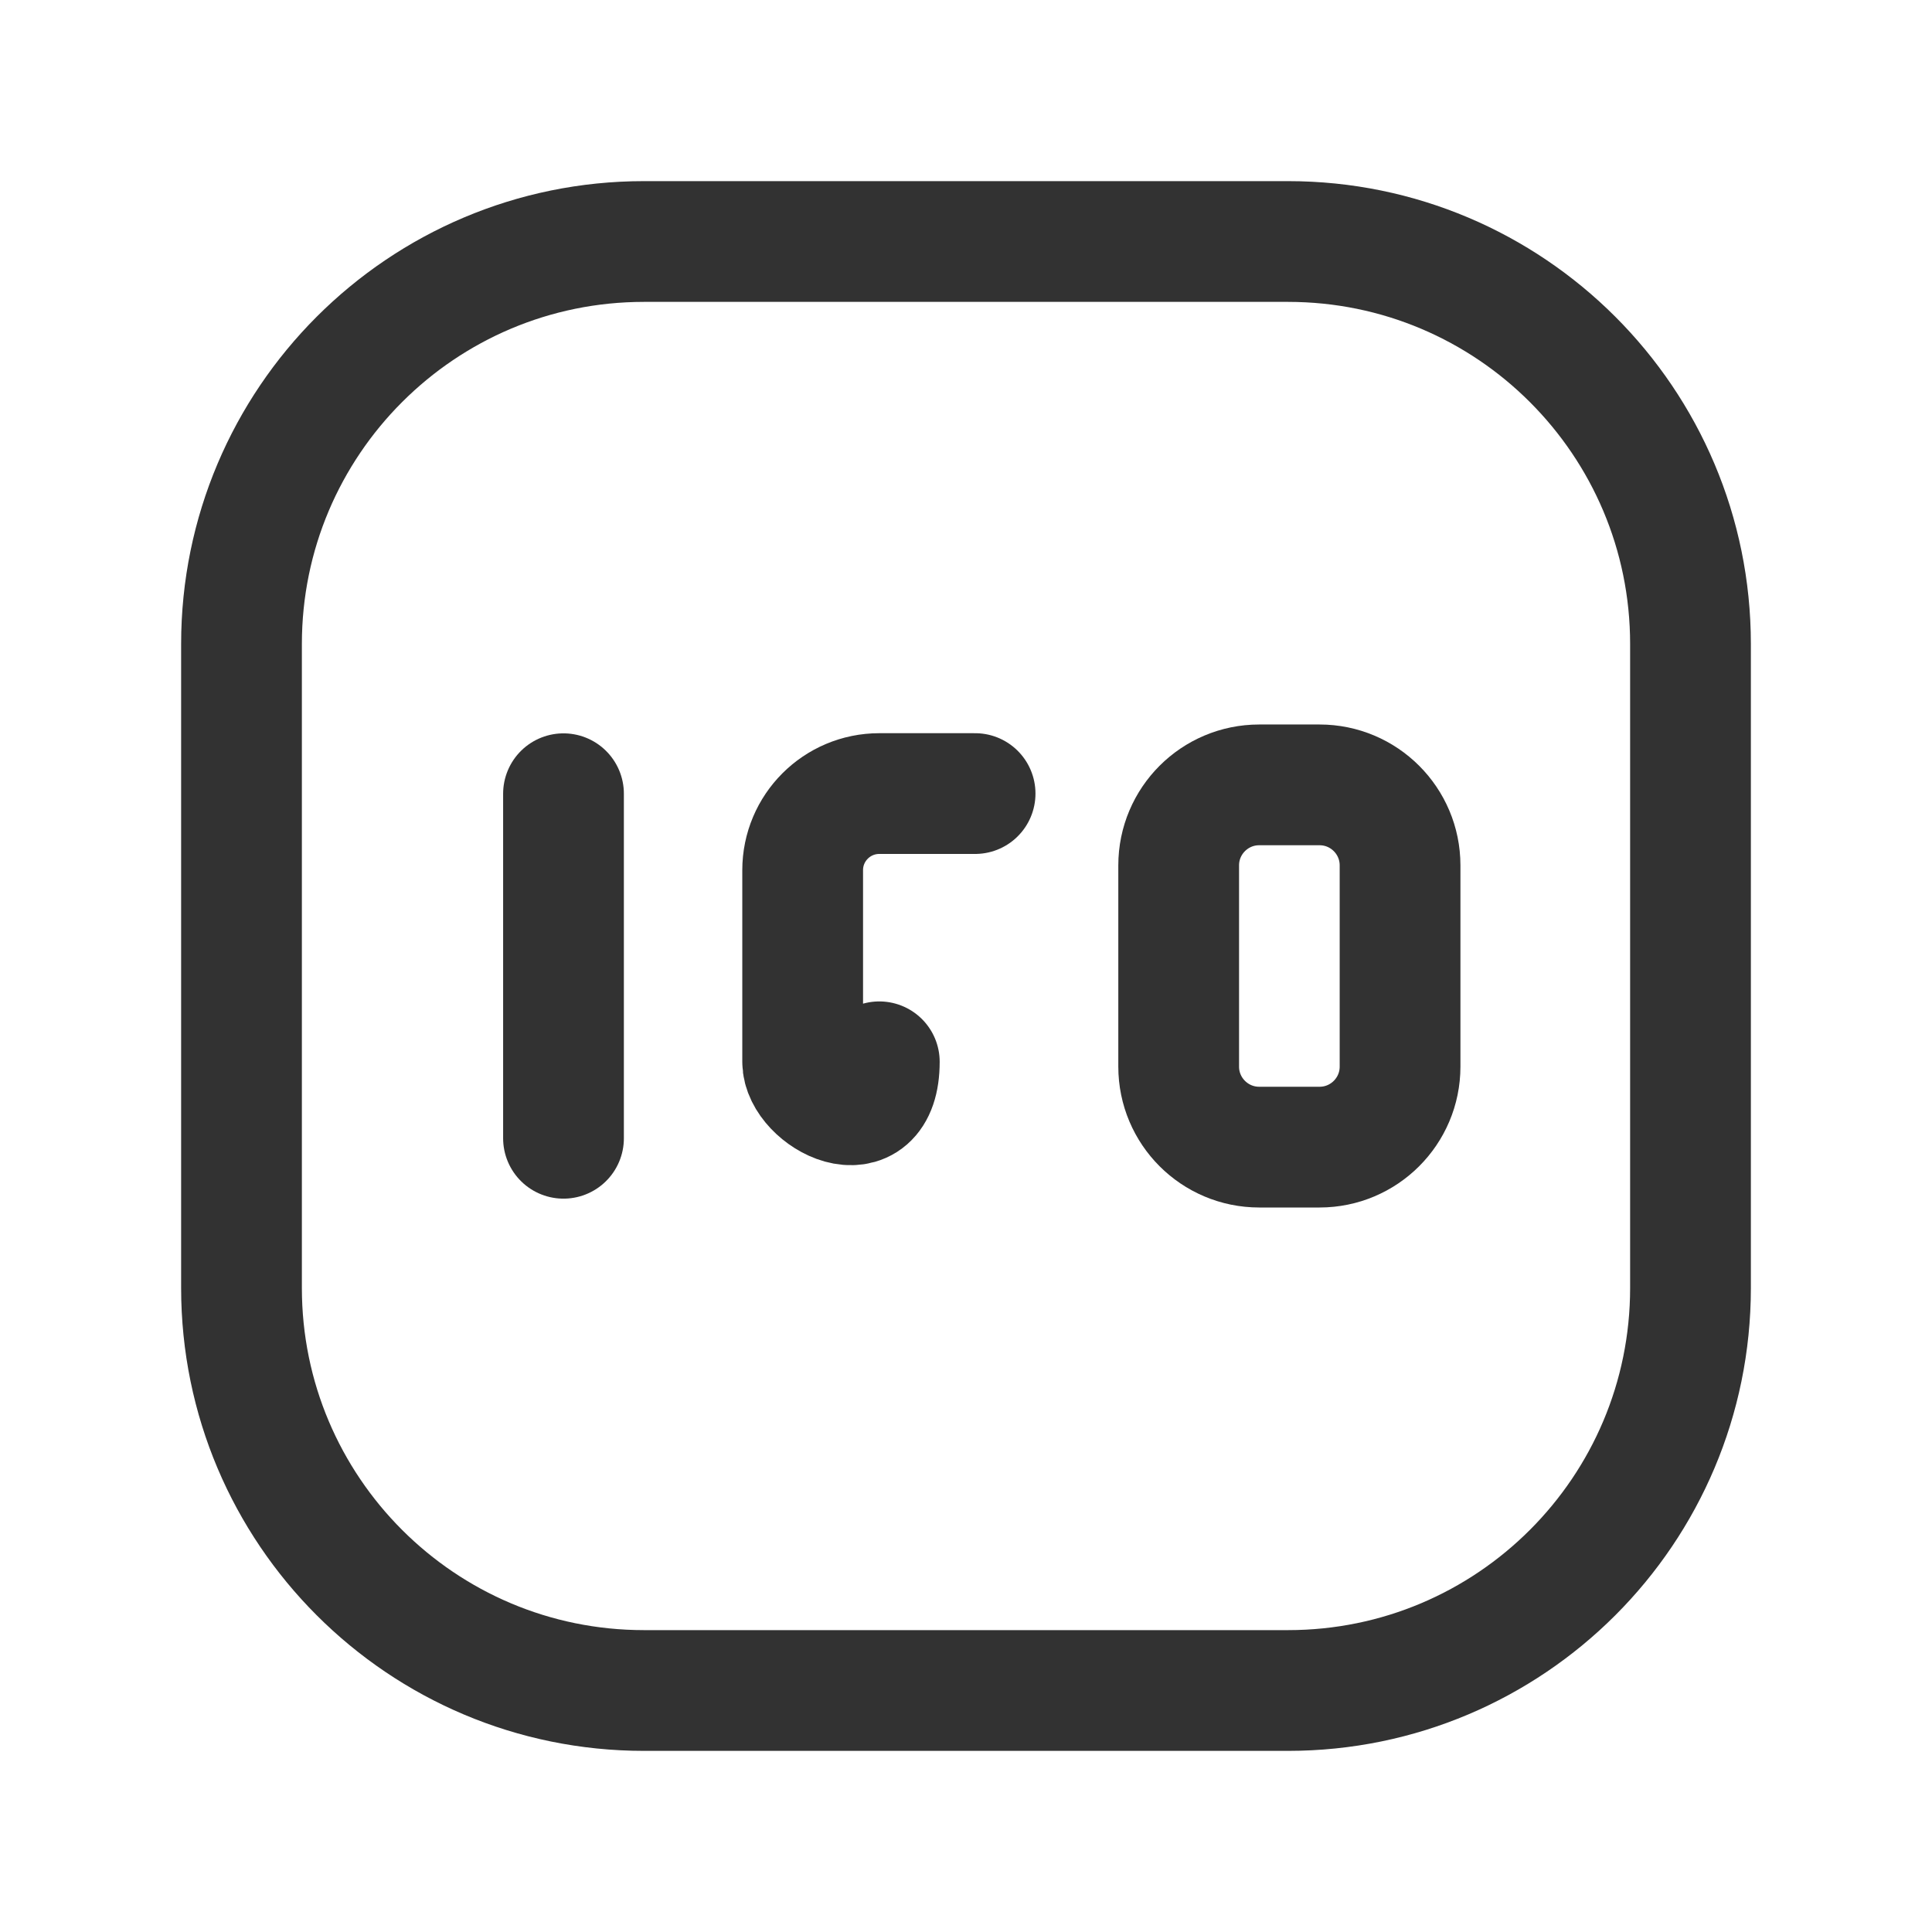 <?xml version="1.0" encoding="UTF-8"?><svg version="1.1" viewBox="0 0 24 24" xmlns="http://www.w3.org/2000/svg" xmlns:xlink="http://www.w3.org/1999/xlink"><g fill="none"><path d="M0 0h24v24h-24Z"></path><line x1="7" x2="7" y1="9.86" y2="14.14" stroke="#323232" stroke-linecap="round" stroke-linejoin="round" stroke-width="1.5"></line><path stroke="#323232" stroke-linecap="round" stroke-linejoin="round" stroke-width="1.5" d="M12.113 9.858h-1.19 -4.16132e-08c-.526 2.29824e-08-.952.426-.952.952 0 0 0 1.77636e-15 0 1.77636e-15v2.38l1.06581e-14 1.43748e-07c7.93898e-08.526.426.952.952.952h1.19"></path><path stroke="#323232" stroke-linecap="round" stroke-linejoin="round" stroke-width="1.5" d="M16.392 14.25h-.75l-4.37114e-08-1.77636e-15c-.552-2.41411e-08-1-.448-1-1 0 0 0 0 0 0v-2.5l1.06581e-14 1.50996e-07c-8.33927e-08-.552.448-1 1-1h.75l-4.37114e-08 1.77636e-15c.552-2.41411e-08 1 .448 1 1v2.5l7.10543e-15 8.74228e-08c0 .552-.448 1-1 1Z"></path><path stroke="#323232" stroke-linecap="round" stroke-linejoin="round" stroke-width="1.5" d="M3 16v-8l5.68434e-14 7.54979e-07c-4.16963e-07-2.761 2.239-5 5-5h8l-2.18557e-07 5.32907e-15c2.761-1.20706e-07 5 2.239 5 5v8 1.77636e-15c0 2.761-2.239 5-5 5 0 0-1.77636e-15 0-1.77636e-15 0h-8l-2.18557e-07-7.10543e-15c-2.761-1.20706e-07-5-2.239-5-5Z"></path></g></svg>